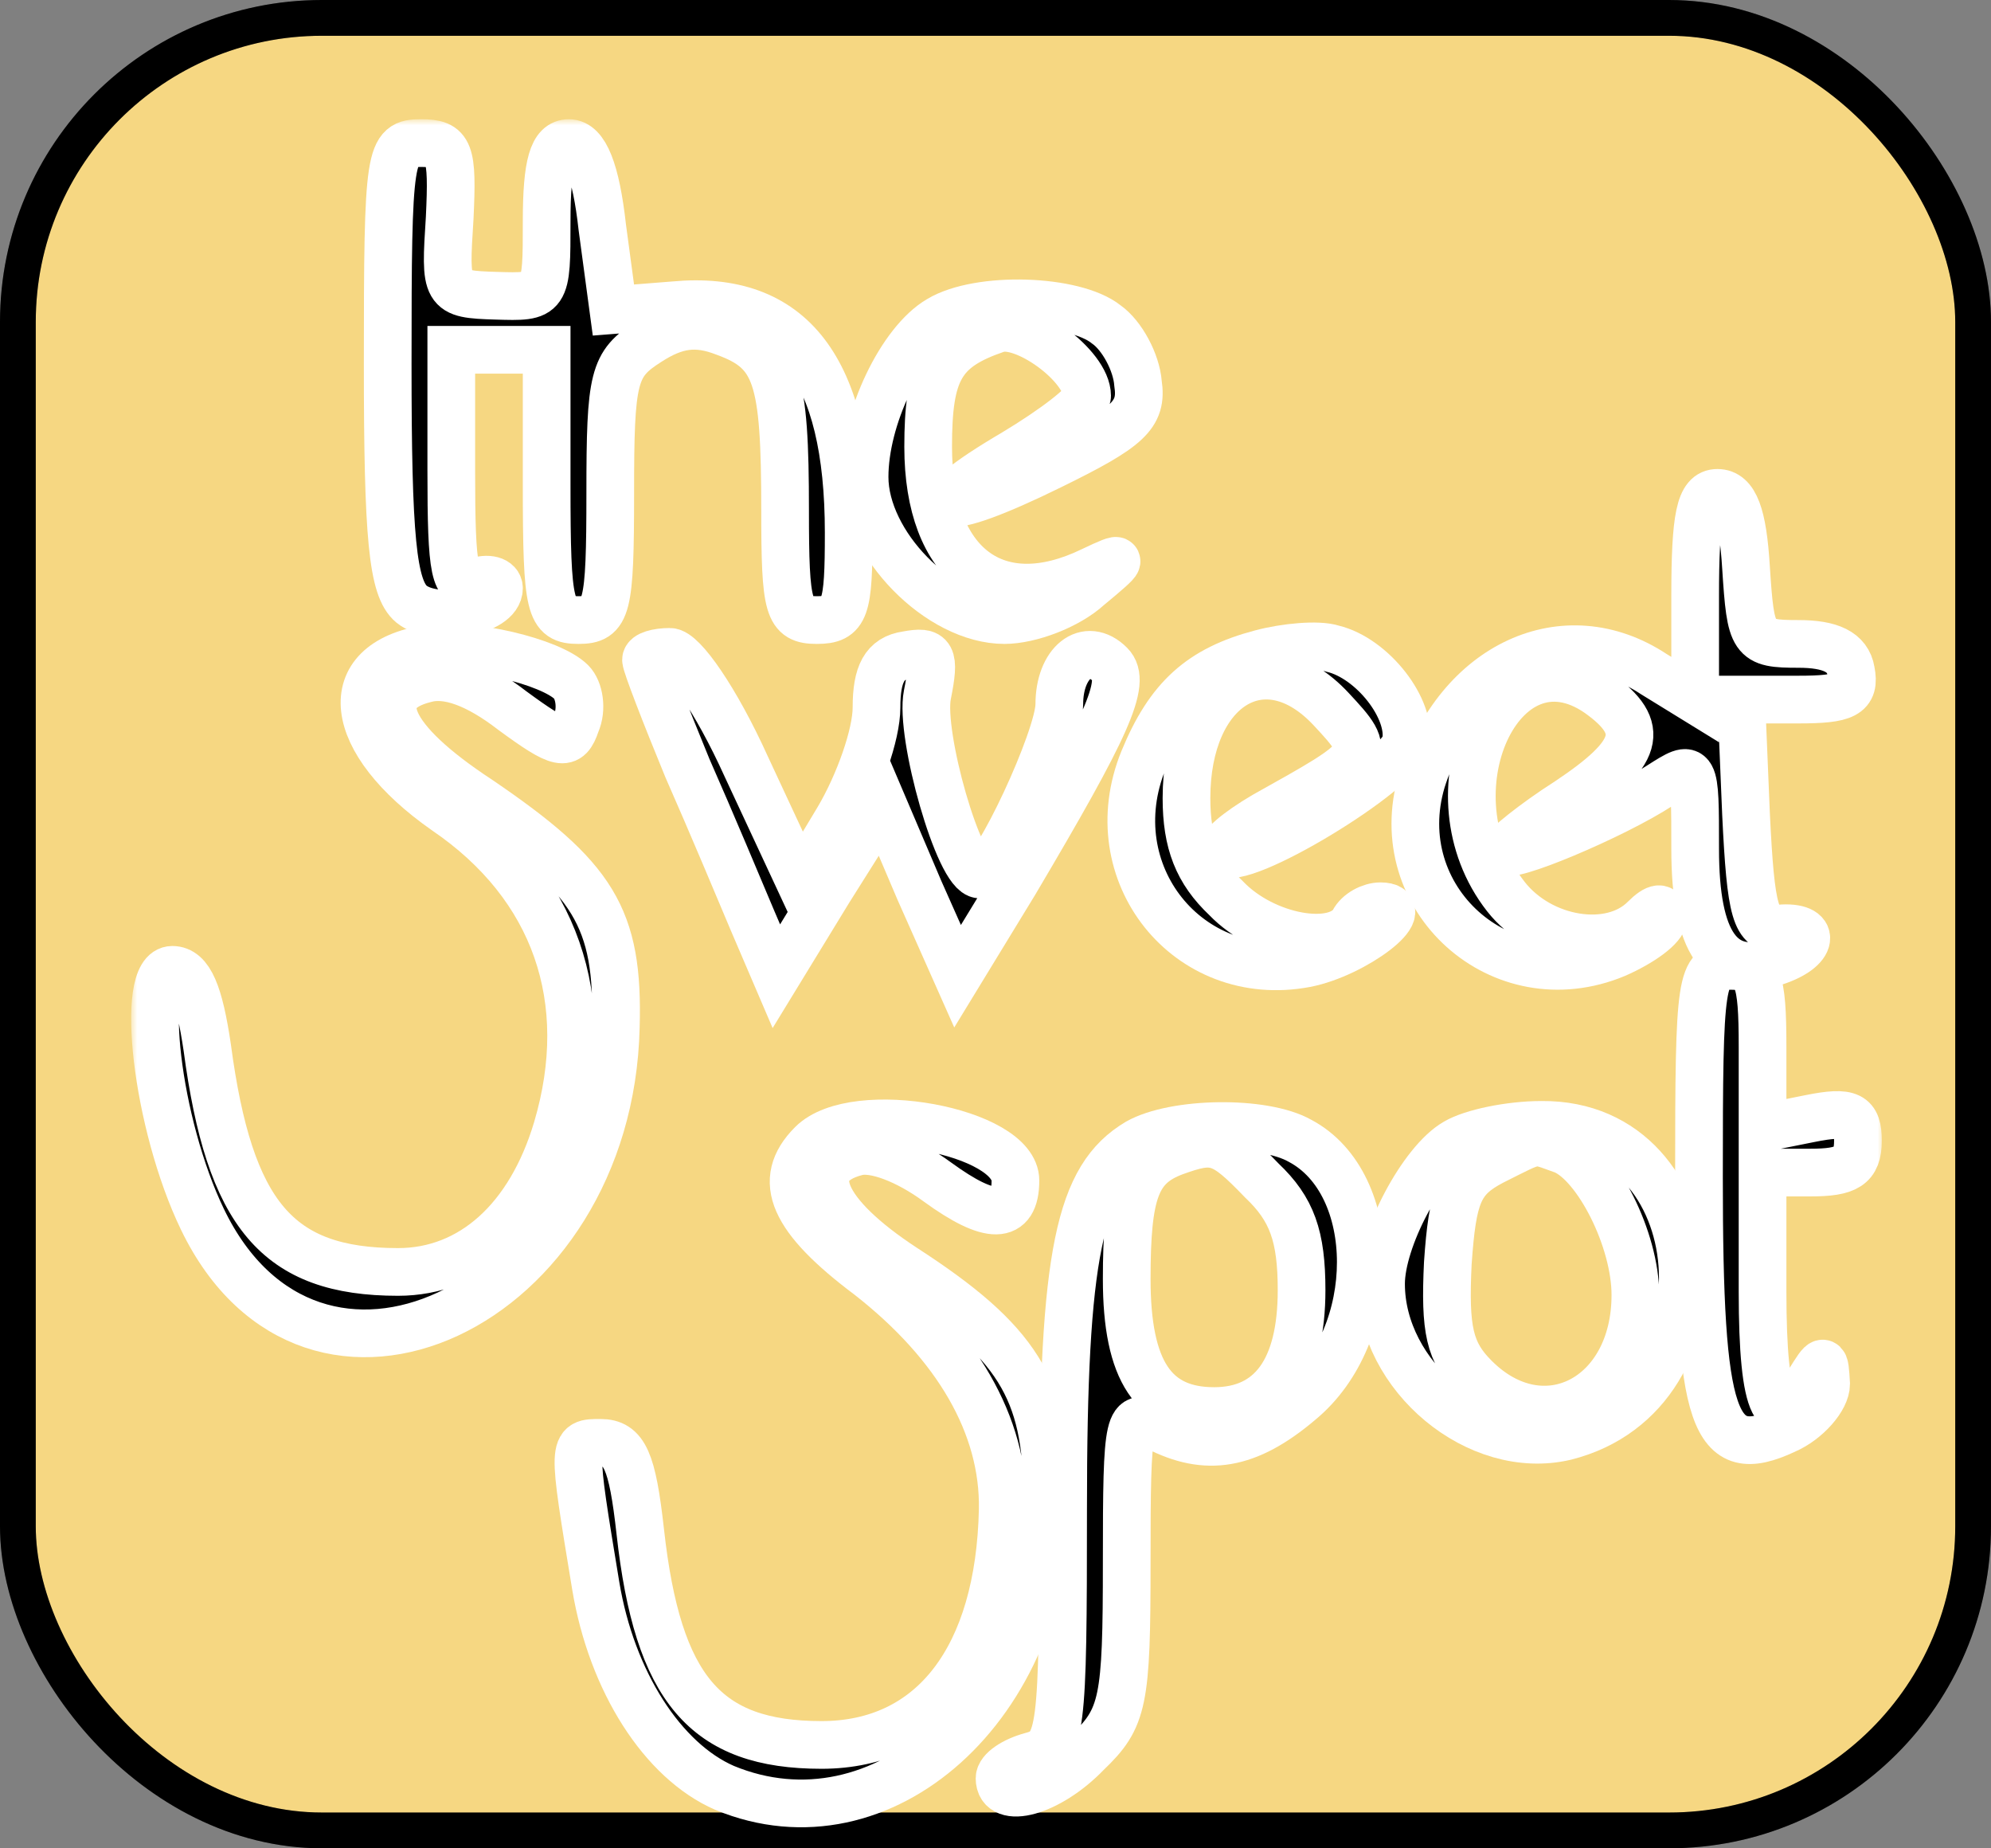 <svg width="167" height="155" viewBox="0 0 167 155" fill="none" xmlns="http://www.w3.org/2000/svg">
<rect x="0" y="0" width="167" height="155" fill="#808080" stroke="none"/>
<rect x="1.5" y="1.5" width="164" height="152" rx="25.5" fill="#F6D782"/>
<rect x="1.5" y="1.5" width="164" height="152" rx="25.5" stroke="black" stroke-width="3"/>
<rect x="1.5" y="1.5" width="164" height="152" rx="25.5" stroke="black" stroke-opacity="0.2" stroke-width="3"/>
<mask id="path-2-outside-1_12_80" maskUnits="userSpaceOnUse" x="11" y="10" width="147" height="144" fill="black">
<rect fill="white" x="11" y="10" width="147" height="144"/>
<path d="M32.519 30.533C32.519 45.067 32.919 49.333 34.519 50.667C36.519 52.267 41.852 51.333 41.852 49.333C41.852 48.667 40.919 48.4 39.852 48.8C38.119 49.467 37.852 48 37.852 39.467V29.333H45.852V40.667C45.852 51.067 46.119 52 48.519 52C50.919 52 51.186 51.067 51.186 41.333C51.186 31.6 51.452 30.533 54.386 28.667C56.652 27.2 58.386 26.933 60.786 27.867C65.186 29.467 65.852 31.6 65.852 42.8C65.852 51.067 66.119 52 68.519 52C70.919 52 71.186 51.067 71.186 44.667C71.186 30.933 66.386 24.667 56.519 25.6L51.452 26L50.519 19.067C49.986 14.267 49.052 12 47.719 12C46.386 12 45.852 13.733 45.852 18.533C45.852 24.933 45.852 24.933 41.586 24.8C37.319 24.667 37.319 24.533 37.719 18.267C37.986 12.667 37.719 12 35.319 12C32.652 12 32.519 12.667 32.519 30.533Z"/>
<path d="M142.186 50V58.667L138.719 56.533C131.252 51.6 122.319 55.733 119.252 65.467C116.319 75.333 125.919 84 135.519 80C137.652 79.067 139.519 77.733 139.519 76.933C139.519 76 138.986 76 137.919 77.067C135.119 79.867 129.252 78.933 126.319 75.2C119.519 66.533 125.919 52.533 134.052 58.133C138.186 61.067 137.519 63.2 131.519 67.2C128.586 69.067 126.186 71.067 126.186 71.333C126.186 72.267 135.386 68.4 139.252 65.867C142.186 64 142.186 64 142.186 71.2C142.186 79.067 144.319 82.133 148.852 80.667C152.186 79.6 152.452 77.6 149.252 77.867C147.252 78 146.852 76.533 146.452 68.267L146.052 58.667H150.852C154.719 58.667 155.652 58.267 155.252 56.267C154.986 54.667 153.519 54 150.852 54C146.986 54 146.852 53.733 146.452 47.6C146.186 43.2 145.519 41.333 144.052 41.333C142.586 41.333 142.186 43.333 142.186 50Z"/>
<path d="M142.506 98.733C142.506 119.267 143.706 122.733 149.706 119.933C151.572 119.133 153.172 117.267 153.172 116.067C153.039 113.8 153.039 113.8 151.706 115.933C149.039 120.6 147.839 118.2 147.839 108.333V98.333H151.839C154.906 98.333 155.839 97.8 155.839 95.667C155.839 93.533 155.172 93.133 151.839 93.8L147.839 94.6V87.8C147.839 81.933 147.439 81 145.172 81C142.639 81 142.506 81.933 142.506 98.733Z"/>
<path d="M35.919 54.4C28.186 55.6 28.986 62.133 37.386 68C46.586 74.267 49.919 83.867 46.719 94.667C44.452 102.267 39.519 106.667 33.386 106.667C23.252 106.667 19.252 101.867 17.386 87.867C16.719 83.333 15.919 81.333 14.452 81.333C11.652 81.333 13.119 94.267 16.986 102.267C26.186 121.333 51.119 109.733 51.652 86.133C51.919 76.933 49.786 73.6 40.186 67.067C32.452 62 30.852 58.133 35.652 56.933C37.519 56.4 40.052 57.333 42.986 59.6C46.986 62.533 47.652 62.667 48.319 60.667C48.852 59.467 48.586 57.867 47.919 57.2C46.186 55.467 39.386 53.867 35.919 54.4Z"/>
<path d="M105.786 54.8C100.719 56.133 98.052 58.533 95.919 63.733C92.052 73.2 99.652 82.667 109.519 80.8C113.652 80 118.852 76 115.786 76C114.986 76 113.919 76.533 113.519 77.333C112.052 79.733 106.052 78.667 102.852 75.333C100.452 73.067 99.519 70.667 99.519 66.933C99.519 57.6 106.052 53.467 111.652 59.467C115.252 63.333 115.119 63.333 106.052 68.4C103.786 69.733 102.186 71.067 102.586 71.467C103.919 72.933 117.519 64.667 117.919 62.267C118.452 59.467 115.119 55.2 111.786 54.4C110.586 54 107.786 54.267 105.786 54.8Z"/>
<path d="M78.786 26.8C75.586 28.667 72.519 35.067 72.519 40C72.519 45.6 78.786 52 84.252 52C86.386 52 89.586 50.8 91.319 49.2C94.386 46.667 94.386 46.533 91.586 47.867C83.586 51.733 77.852 47.467 77.852 37.467C77.852 31.067 78.919 29.2 83.586 27.6C85.852 26.8 91.186 30.667 91.186 33.2C91.186 33.867 88.386 36 85.052 38C76.652 42.933 78.652 43.733 88.119 39.067C94.652 35.867 95.852 34.8 95.452 32.133C95.319 30.4 94.119 28.133 92.786 27.2C90.119 25.067 82.119 24.8 78.786 26.8Z"/>
<path d="M54.186 55.333C54.186 55.733 55.786 59.867 57.652 64.4C59.652 68.933 62.052 74.667 63.119 77.2L65.119 81.867L69.519 74.667L74.052 67.467L77.119 74.667L80.319 81.867L85.119 74C92.852 60.933 94.586 57.2 93.119 55.733C91.119 53.733 88.852 55.6 88.852 59.067C88.852 61.867 83.519 73.333 82.186 73.333C80.452 73.333 77.119 61.6 77.786 58.267C78.452 54.933 78.186 54.533 76.052 54.933C74.186 55.2 73.519 56.533 73.519 59.333C73.519 61.6 72.052 65.733 70.319 68.667L67.119 74L62.586 64.267C60.052 58.667 57.252 54.667 56.186 54.667C55.119 54.667 54.186 54.933 54.186 55.333Z"/>
<path d="M68.106 95.933C65.039 99 66.506 102.2 72.906 107C80.239 112.733 84.239 119.533 84.106 126.6C83.839 139 78.239 146.333 68.906 146.333C59.172 146.333 55.172 141.667 53.706 128.467C53.039 122.467 52.373 121 50.373 121C47.972 121 47.972 120.867 49.972 133C51.306 141 55.572 147.667 60.773 149.933C73.972 155.4 87.839 143 87.839 125.533C87.839 116.467 85.306 112.467 75.839 106.333C68.906 101.8 67.172 97.8 71.839 96.6C73.306 96.2 76.106 97.267 78.639 99.133C83.039 102.333 85.172 102.333 85.172 99C85.172 94.867 71.706 92.333 68.106 95.933Z"/>
<path d="M95.439 95.8C90.506 98.733 89.172 105.133 89.172 126.467C89.172 145.4 89.039 146.6 86.506 147.267C85.039 147.667 83.839 148.467 83.839 149.133C83.839 151.4 87.972 150.333 91.172 147C94.239 144.067 94.506 142.733 94.506 131C94.506 118.733 94.639 118.333 97.039 119.667C101.172 121.8 104.639 121.267 109.039 117.533C115.839 111.933 115.839 99.267 109.039 95.667C105.973 93.933 98.506 94.067 95.439 95.8ZM105.839 99C108.372 101.4 109.173 103.667 109.173 108.2C109.173 114.867 106.639 118.333 101.839 118.333C96.772 118.333 94.506 115 94.506 107.267C94.506 99.933 95.306 97.8 98.506 96.6C101.839 95.4 102.506 95.533 105.839 99Z"/>
<path d="M122.106 95.8C119.306 97.4 115.839 103.933 115.839 107.667C115.839 115.4 123.972 122.2 131.306 120.467C145.572 116.867 143.839 94.2 129.306 94.333C126.639 94.333 123.439 95 122.106 95.8ZM131.172 96.467C133.972 97.667 137.172 103.933 137.172 108.6C137.172 117.267 129.439 121.267 123.706 115.533C121.572 113.4 121.172 111.533 121.439 105.933C121.839 100.2 122.372 98.867 125.172 97.4C129.172 95.4 128.506 95.533 131.172 96.467Z"/>
</mask>
<path d="M32.519 30.533C32.519 45.067 32.919 49.333 34.519 50.667C36.519 52.267 41.852 51.333 41.852 49.333C41.852 48.667 40.919 48.4 39.852 48.8C38.119 49.467 37.852 48 37.852 39.467V29.333H45.852V40.667C45.852 51.067 46.119 52 48.519 52C50.919 52 51.186 51.067 51.186 41.333C51.186 31.6 51.452 30.533 54.386 28.667C56.652 27.2 58.386 26.933 60.786 27.867C65.186 29.467 65.852 31.6 65.852 42.8C65.852 51.067 66.119 52 68.519 52C70.919 52 71.186 51.067 71.186 44.667C71.186 30.933 66.386 24.667 56.519 25.6L51.452 26L50.519 19.067C49.986 14.267 49.052 12 47.719 12C46.386 12 45.852 13.733 45.852 18.533C45.852 24.933 45.852 24.933 41.586 24.8C37.319 24.667 37.319 24.533 37.719 18.267C37.986 12.667 37.719 12 35.319 12C32.652 12 32.519 12.667 32.519 30.533Z" fill="black"/>
<path d="M142.186 50V58.667L138.719 56.533C131.252 51.6 122.319 55.733 119.252 65.467C116.319 75.333 125.919 84 135.519 80C137.652 79.067 139.519 77.733 139.519 76.933C139.519 76 138.986 76 137.919 77.067C135.119 79.867 129.252 78.933 126.319 75.2C119.519 66.533 125.919 52.533 134.052 58.133C138.186 61.067 137.519 63.2 131.519 67.2C128.586 69.067 126.186 71.067 126.186 71.333C126.186 72.267 135.386 68.4 139.252 65.867C142.186 64 142.186 64 142.186 71.2C142.186 79.067 144.319 82.133 148.852 80.667C152.186 79.6 152.452 77.6 149.252 77.867C147.252 78 146.852 76.533 146.452 68.267L146.052 58.667H150.852C154.719 58.667 155.652 58.267 155.252 56.267C154.986 54.667 153.519 54 150.852 54C146.986 54 146.852 53.733 146.452 47.6C146.186 43.2 145.519 41.333 144.052 41.333C142.586 41.333 142.186 43.333 142.186 50Z" fill="black"/>
<path d="M142.506 98.733C142.506 119.267 143.706 122.733 149.706 119.933C151.572 119.133 153.172 117.267 153.172 116.067C153.039 113.8 153.039 113.8 151.706 115.933C149.039 120.6 147.839 118.2 147.839 108.333V98.333H151.839C154.906 98.333 155.839 97.8 155.839 95.667C155.839 93.533 155.172 93.133 151.839 93.8L147.839 94.6V87.8C147.839 81.933 147.439 81 145.172 81C142.639 81 142.506 81.933 142.506 98.733Z" fill="black"/>
<path d="M35.919 54.4C28.186 55.6 28.986 62.133 37.386 68C46.586 74.267 49.919 83.867 46.719 94.667C44.452 102.267 39.519 106.667 33.386 106.667C23.252 106.667 19.252 101.867 17.386 87.867C16.719 83.333 15.919 81.333 14.452 81.333C11.652 81.333 13.119 94.267 16.986 102.267C26.186 121.333 51.119 109.733 51.652 86.133C51.919 76.933 49.786 73.6 40.186 67.067C32.452 62 30.852 58.133 35.652 56.933C37.519 56.4 40.052 57.333 42.986 59.6C46.986 62.533 47.652 62.667 48.319 60.667C48.852 59.467 48.586 57.867 47.919 57.2C46.186 55.467 39.386 53.867 35.919 54.4Z" fill="black"/>
<path d="M105.786 54.8C100.719 56.133 98.052 58.533 95.919 63.733C92.052 73.2 99.652 82.667 109.519 80.8C113.652 80 118.852 76 115.786 76C114.986 76 113.919 76.533 113.519 77.333C112.052 79.733 106.052 78.667 102.852 75.333C100.452 73.067 99.519 70.667 99.519 66.933C99.519 57.6 106.052 53.467 111.652 59.467C115.252 63.333 115.119 63.333 106.052 68.4C103.786 69.733 102.186 71.067 102.586 71.467C103.919 72.933 117.519 64.667 117.919 62.267C118.452 59.467 115.119 55.2 111.786 54.4C110.586 54 107.786 54.267 105.786 54.8Z" fill="black"/>
<path d="M78.786 26.8C75.586 28.667 72.519 35.067 72.519 40C72.519 45.6 78.786 52 84.252 52C86.386 52 89.586 50.8 91.319 49.2C94.386 46.667 94.386 46.533 91.586 47.867C83.586 51.733 77.852 47.467 77.852 37.467C77.852 31.067 78.919 29.2 83.586 27.6C85.852 26.8 91.186 30.667 91.186 33.2C91.186 33.867 88.386 36 85.052 38C76.652 42.933 78.652 43.733 88.119 39.067C94.652 35.867 95.852 34.8 95.452 32.133C95.319 30.4 94.119 28.133 92.786 27.2C90.119 25.067 82.119 24.8 78.786 26.8Z" fill="black"/>
<path d="M54.186 55.333C54.186 55.733 55.786 59.867 57.652 64.4C59.652 68.933 62.052 74.667 63.119 77.2L65.119 81.867L69.519 74.667L74.052 67.467L77.119 74.667L80.319 81.867L85.119 74C92.852 60.933 94.586 57.2 93.119 55.733C91.119 53.733 88.852 55.6 88.852 59.067C88.852 61.867 83.519 73.333 82.186 73.333C80.452 73.333 77.119 61.6 77.786 58.267C78.452 54.933 78.186 54.533 76.052 54.933C74.186 55.2 73.519 56.533 73.519 59.333C73.519 61.6 72.052 65.733 70.319 68.667L67.119 74L62.586 64.267C60.052 58.667 57.252 54.667 56.186 54.667C55.119 54.667 54.186 54.933 54.186 55.333Z" fill="black"/>
<path d="M68.106 95.933C65.039 99 66.506 102.2 72.906 107C80.239 112.733 84.239 119.533 84.106 126.6C83.839 139 78.239 146.333 68.906 146.333C59.172 146.333 55.172 141.667 53.706 128.467C53.039 122.467 52.373 121 50.373 121C47.972 121 47.972 120.867 49.972 133C51.306 141 55.572 147.667 60.773 149.933C73.972 155.4 87.839 143 87.839 125.533C87.839 116.467 85.306 112.467 75.839 106.333C68.906 101.8 67.172 97.8 71.839 96.6C73.306 96.2 76.106 97.267 78.639 99.133C83.039 102.333 85.172 102.333 85.172 99C85.172 94.867 71.706 92.333 68.106 95.933Z" fill="black"/>
<path d="M95.439 95.8C90.506 98.733 89.172 105.133 89.172 126.467C89.172 145.4 89.039 146.6 86.506 147.267C85.039 147.667 83.839 148.467 83.839 149.133C83.839 151.4 87.972 150.333 91.172 147C94.239 144.067 94.506 142.733 94.506 131C94.506 118.733 94.639 118.333 97.039 119.667C101.172 121.8 104.639 121.267 109.039 117.533C115.839 111.933 115.839 99.267 109.039 95.667C105.973 93.933 98.506 94.067 95.439 95.8ZM105.839 99C108.372 101.4 109.173 103.667 109.173 108.2C109.173 114.867 106.639 118.333 101.839 118.333C96.772 118.333 94.506 115 94.506 107.267C94.506 99.933 95.306 97.8 98.506 96.6C101.839 95.4 102.506 95.533 105.839 99Z" fill="black"/>
<path d="M122.106 95.8C119.306 97.4 115.839 103.933 115.839 107.667C115.839 115.4 123.972 122.2 131.306 120.467C145.572 116.867 143.839 94.2 129.306 94.333C126.639 94.333 123.439 95 122.106 95.8ZM131.172 96.467C133.972 97.667 137.172 103.933 137.172 108.6C137.172 117.267 129.439 121.267 123.706 115.533C121.572 113.4 121.172 111.533 121.439 105.933C121.839 100.2 122.372 98.867 125.172 97.4C129.172 95.4 128.506 95.533 131.172 96.467Z" fill="black"/>
<path d="M32.519 30.533C32.519 45.067 32.919 49.333 34.519 50.667C36.519 52.267 41.852 51.333 41.852 49.333C41.852 48.667 40.919 48.4 39.852 48.8C38.119 49.467 37.852 48 37.852 39.467V29.333H45.852V40.667C45.852 51.067 46.119 52 48.519 52C50.919 52 51.186 51.067 51.186 41.333C51.186 31.6 51.452 30.533 54.386 28.667C56.652 27.2 58.386 26.933 60.786 27.867C65.186 29.467 65.852 31.6 65.852 42.8C65.852 51.067 66.119 52 68.519 52C70.919 52 71.186 51.067 71.186 44.667C71.186 30.933 66.386 24.667 56.519 25.6L51.452 26L50.519 19.067C49.986 14.267 49.052 12 47.719 12C46.386 12 45.852 13.733 45.852 18.533C45.852 24.933 45.852 24.933 41.586 24.8C37.319 24.667 37.319 24.533 37.719 18.267C37.986 12.667 37.719 12 35.319 12C32.652 12 32.519 12.667 32.519 30.533Z" stroke="white" stroke-width="4" mask="url(#path-2-outside-1_12_80)"/>
<path d="M142.186 50V58.667L138.719 56.533C131.252 51.6 122.319 55.733 119.252 65.467C116.319 75.333 125.919 84 135.519 80C137.652 79.067 139.519 77.733 139.519 76.933C139.519 76 138.986 76 137.919 77.067C135.119 79.867 129.252 78.933 126.319 75.2C119.519 66.533 125.919 52.533 134.052 58.133C138.186 61.067 137.519 63.2 131.519 67.2C128.586 69.067 126.186 71.067 126.186 71.333C126.186 72.267 135.386 68.4 139.252 65.867C142.186 64 142.186 64 142.186 71.2C142.186 79.067 144.319 82.133 148.852 80.667C152.186 79.6 152.452 77.6 149.252 77.867C147.252 78 146.852 76.533 146.452 68.267L146.052 58.667H150.852C154.719 58.667 155.652 58.267 155.252 56.267C154.986 54.667 153.519 54 150.852 54C146.986 54 146.852 53.733 146.452 47.6C146.186 43.2 145.519 41.333 144.052 41.333C142.586 41.333 142.186 43.333 142.186 50Z" stroke="white" stroke-width="4" mask="url(#path-2-outside-1_12_80)"/>
<path d="M142.506 98.733C142.506 119.267 143.706 122.733 149.706 119.933C151.572 119.133 153.172 117.267 153.172 116.067C153.039 113.8 153.039 113.8 151.706 115.933C149.039 120.6 147.839 118.2 147.839 108.333V98.333H151.839C154.906 98.333 155.839 97.8 155.839 95.667C155.839 93.533 155.172 93.133 151.839 93.8L147.839 94.6V87.8C147.839 81.933 147.439 81 145.172 81C142.639 81 142.506 81.933 142.506 98.733Z" stroke="white" stroke-width="4" mask="url(#path-2-outside-1_12_80)"/>
<path d="M35.919 54.4C28.186 55.6 28.986 62.133 37.386 68C46.586 74.267 49.919 83.867 46.719 94.667C44.452 102.267 39.519 106.667 33.386 106.667C23.252 106.667 19.252 101.867 17.386 87.867C16.719 83.333 15.919 81.333 14.452 81.333C11.652 81.333 13.119 94.267 16.986 102.267C26.186 121.333 51.119 109.733 51.652 86.133C51.919 76.933 49.786 73.6 40.186 67.067C32.452 62 30.852 58.133 35.652 56.933C37.519 56.4 40.052 57.333 42.986 59.6C46.986 62.533 47.652 62.667 48.319 60.667C48.852 59.467 48.586 57.867 47.919 57.2C46.186 55.467 39.386 53.867 35.919 54.4Z" stroke="white" stroke-width="4" mask="url(#path-2-outside-1_12_80)"/>
<path d="M105.786 54.8C100.719 56.133 98.052 58.533 95.919 63.733C92.052 73.2 99.652 82.667 109.519 80.8C113.652 80 118.852 76 115.786 76C114.986 76 113.919 76.533 113.519 77.333C112.052 79.733 106.052 78.667 102.852 75.333C100.452 73.067 99.519 70.667 99.519 66.933C99.519 57.6 106.052 53.467 111.652 59.467C115.252 63.333 115.119 63.333 106.052 68.4C103.786 69.733 102.186 71.067 102.586 71.467C103.919 72.933 117.519 64.667 117.919 62.267C118.452 59.467 115.119 55.2 111.786 54.4C110.586 54 107.786 54.267 105.786 54.8Z" stroke="white" stroke-width="4" mask="url(#path-2-outside-1_12_80)"/>
<path d="M78.786 26.8C75.586 28.667 72.519 35.067 72.519 40C72.519 45.6 78.786 52 84.252 52C86.386 52 89.586 50.8 91.319 49.2C94.386 46.667 94.386 46.533 91.586 47.867C83.586 51.733 77.852 47.467 77.852 37.467C77.852 31.067 78.919 29.2 83.586 27.6C85.852 26.8 91.186 30.667 91.186 33.2C91.186 33.867 88.386 36 85.052 38C76.652 42.933 78.652 43.733 88.119 39.067C94.652 35.867 95.852 34.8 95.452 32.133C95.319 30.4 94.119 28.133 92.786 27.2C90.119 25.067 82.119 24.8 78.786 26.8Z" stroke="white" stroke-width="4" mask="url(#path-2-outside-1_12_80)"/>
<path d="M54.186 55.333C54.186 55.733 55.786 59.867 57.652 64.4C59.652 68.933 62.052 74.667 63.119 77.2L65.119 81.867L69.519 74.667L74.052 67.467L77.119 74.667L80.319 81.867L85.119 74C92.852 60.933 94.586 57.2 93.119 55.733C91.119 53.733 88.852 55.6 88.852 59.067C88.852 61.867 83.519 73.333 82.186 73.333C80.452 73.333 77.119 61.6 77.786 58.267C78.452 54.933 78.186 54.533 76.052 54.933C74.186 55.2 73.519 56.533 73.519 59.333C73.519 61.6 72.052 65.733 70.319 68.667L67.119 74L62.586 64.267C60.052 58.667 57.252 54.667 56.186 54.667C55.119 54.667 54.186 54.933 54.186 55.333Z" stroke="white" stroke-width="4" mask="url(#path-2-outside-1_12_80)"/>
<path d="M68.106 95.933C65.039 99 66.506 102.2 72.906 107C80.239 112.733 84.239 119.533 84.106 126.6C83.839 139 78.239 146.333 68.906 146.333C59.172 146.333 55.172 141.667 53.706 128.467C53.039 122.467 52.373 121 50.373 121C47.972 121 47.972 120.867 49.972 133C51.306 141 55.572 147.667 60.773 149.933C73.972 155.4 87.839 143 87.839 125.533C87.839 116.467 85.306 112.467 75.839 106.333C68.906 101.8 67.172 97.8 71.839 96.6C73.306 96.2 76.106 97.267 78.639 99.133C83.039 102.333 85.172 102.333 85.172 99C85.172 94.867 71.706 92.333 68.106 95.933Z" stroke="white" stroke-width="4" mask="url(#path-2-outside-1_12_80)"/>
<path d="M95.439 95.8C90.506 98.733 89.172 105.133 89.172 126.467C89.172 145.4 89.039 146.6 86.506 147.267C85.039 147.667 83.839 148.467 83.839 149.133C83.839 151.4 87.972 150.333 91.172 147C94.239 144.067 94.506 142.733 94.506 131C94.506 118.733 94.639 118.333 97.039 119.667C101.172 121.8 104.639 121.267 109.039 117.533C115.839 111.933 115.839 99.267 109.039 95.667C105.973 93.933 98.506 94.067 95.439 95.8ZM105.839 99C108.372 101.4 109.173 103.667 109.173 108.2C109.173 114.867 106.639 118.333 101.839 118.333C96.772 118.333 94.506 115 94.506 107.267C94.506 99.933 95.306 97.8 98.506 96.6C101.839 95.4 102.506 95.533 105.839 99Z" stroke="white" stroke-width="4" mask="url(#path-2-outside-1_12_80)"/>
<path d="M122.106 95.8C119.306 97.4 115.839 103.933 115.839 107.667C115.839 115.4 123.972 122.2 131.306 120.467C145.572 116.867 143.839 94.2 129.306 94.333C126.639 94.333 123.439 95 122.106 95.8ZM131.172 96.467C133.972 97.667 137.172 103.933 137.172 108.6C137.172 117.267 129.439 121.267 123.706 115.533C121.572 113.4 121.172 111.533 121.439 105.933C121.839 100.2 122.372 98.867 125.172 97.4C129.172 95.4 128.506 95.533 131.172 96.467Z" stroke="white" stroke-width="4" mask="url(#path-2-outside-1_12_80)"/>
</svg>
